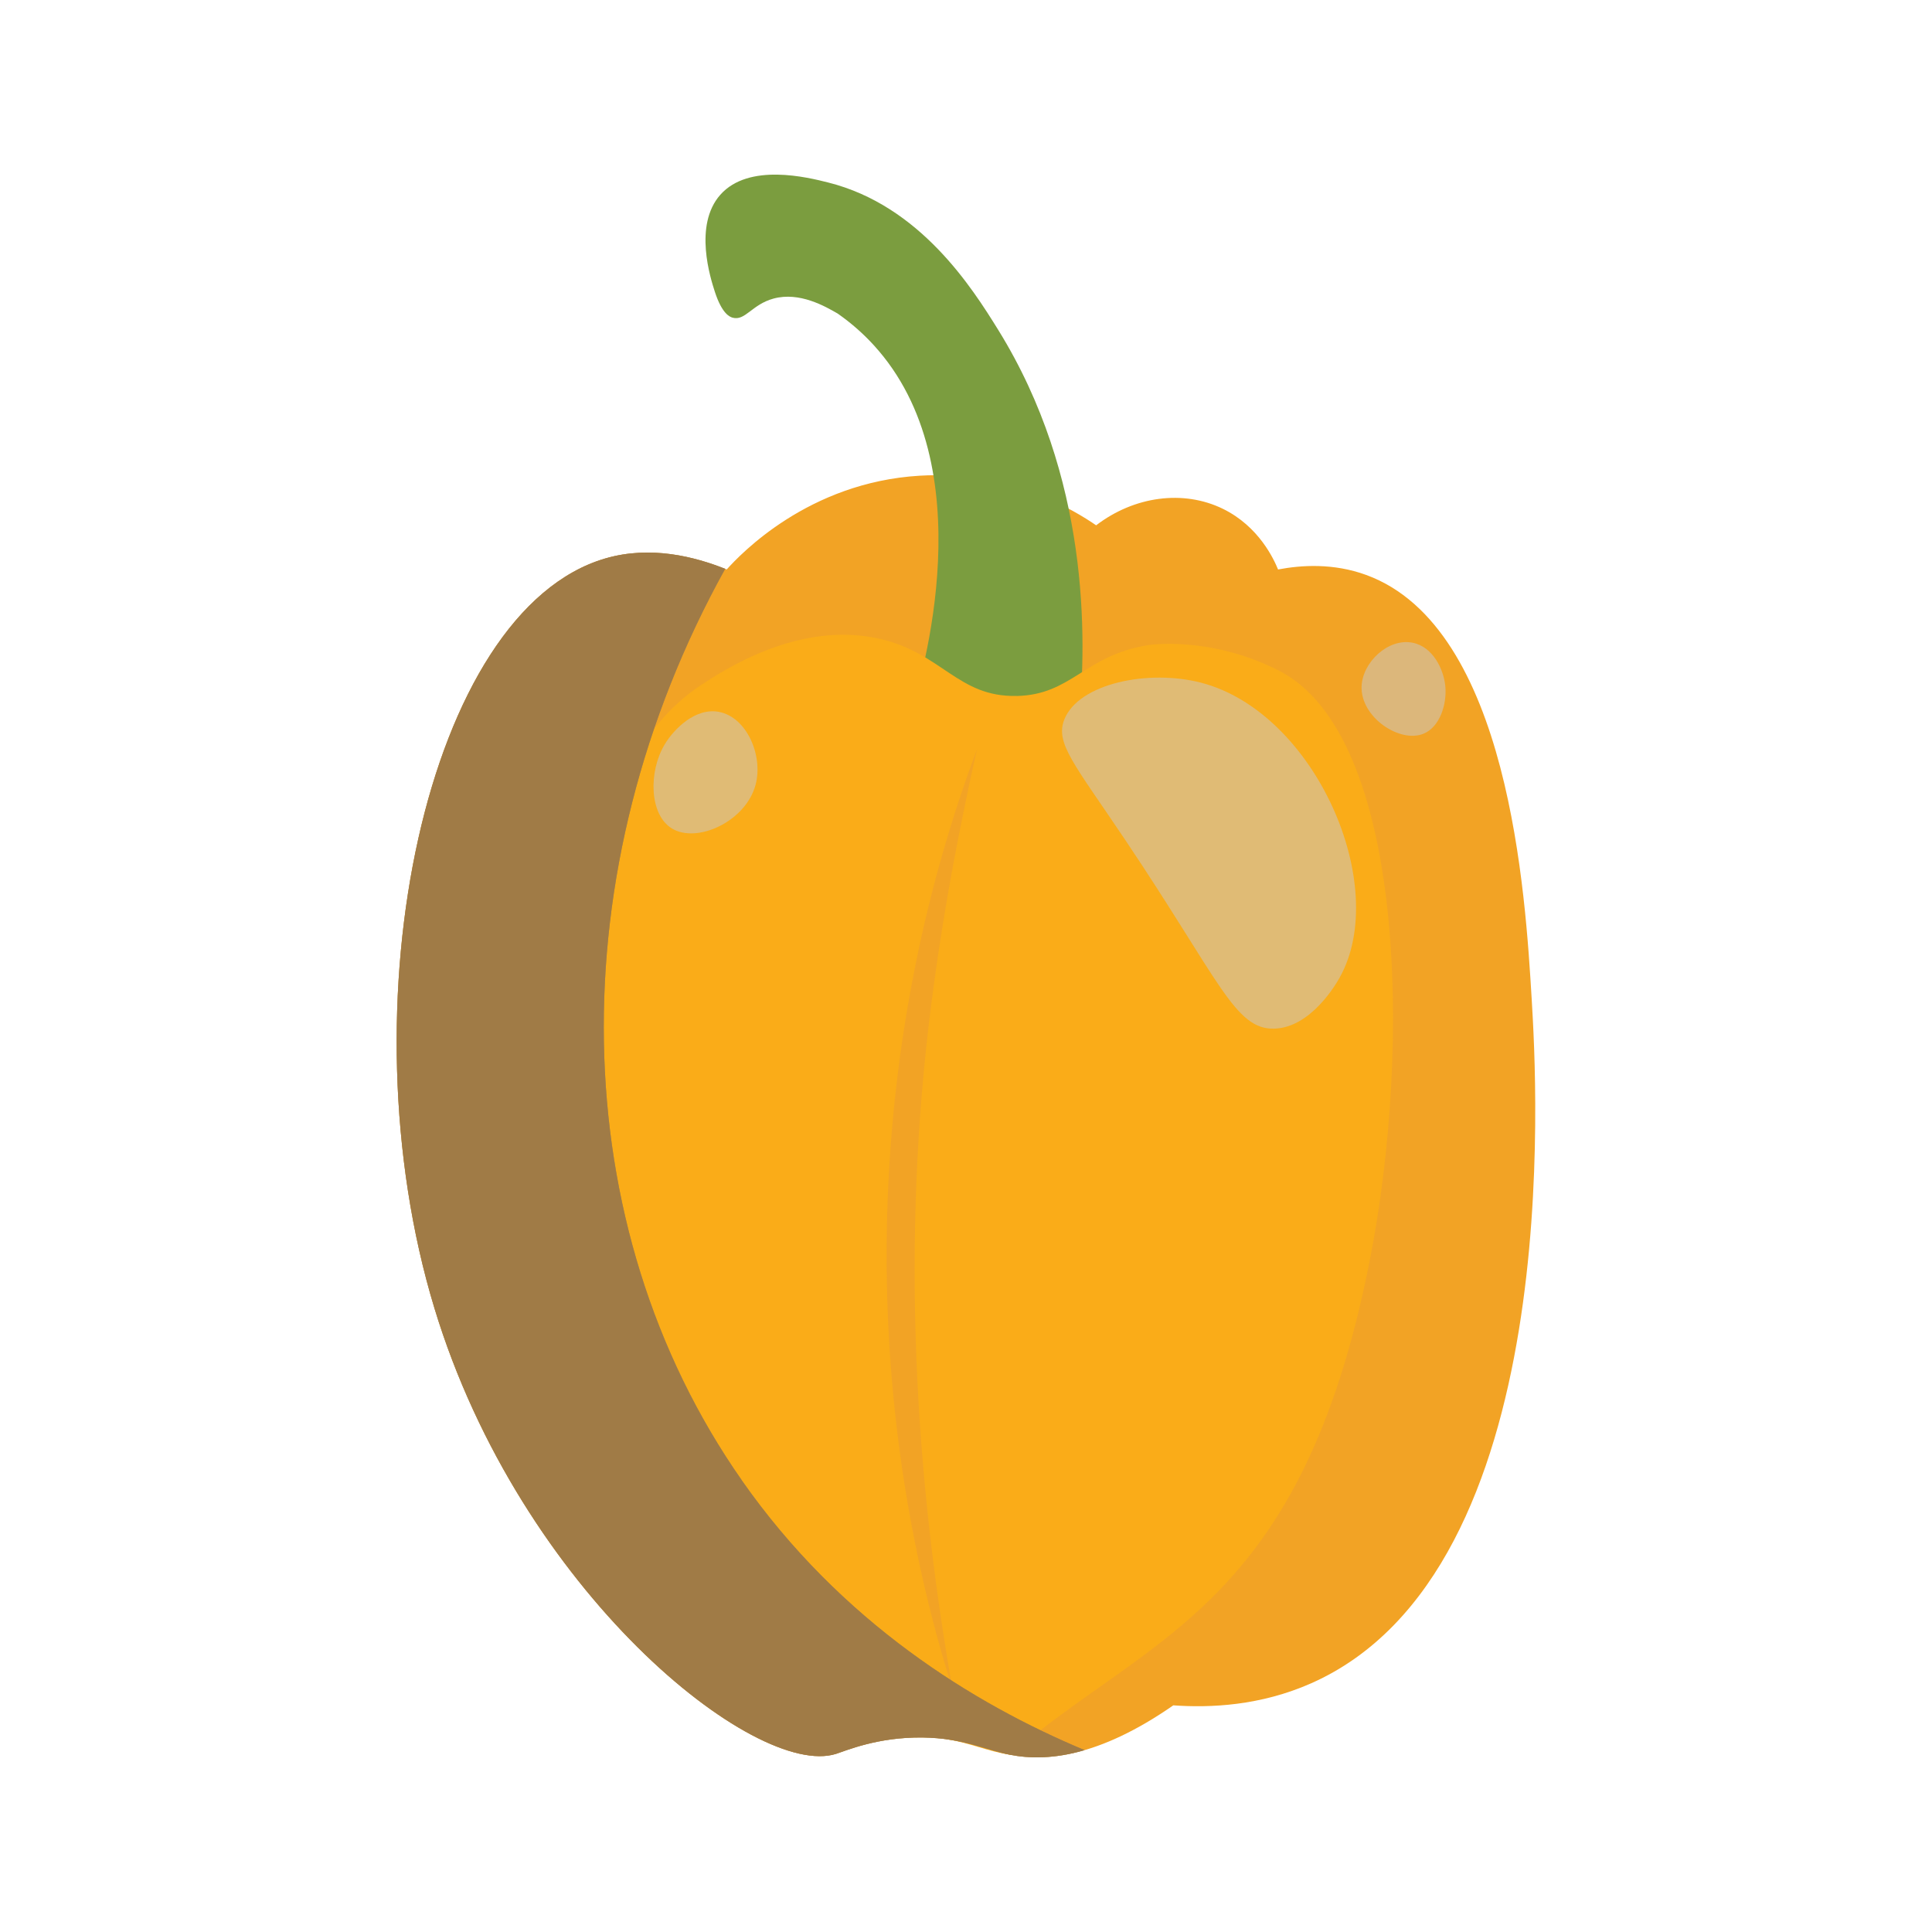 <?xml version="1.0" encoding="UTF-8"?>
<svg xmlns="http://www.w3.org/2000/svg" viewBox="0 0 540 540">
  <defs>
    <style>
      .cls-1 {
        fill: #7b9d3f;
      }

      .cls-2 {
        fill: #ea961b;
        opacity: .43;
      }

      .cls-3 {
        fill: #faac18;
      }

      .cls-4 {
        isolation: isolate;
      }

      .cls-5 {
        fill: #c9c9c9;
        mix-blend-mode: overlay;
        opacity: .53;
      }

      .cls-6 {
        fill: #686868;
        mix-blend-mode: soft-light;
      }

      .cls-7 {
        fill: #f2a325;
      }

      .cls-8 {
        fill: none;
      }
    </style>
  </defs>
  <g class="cls-4">
    <g id="_Layer_" data-name="&amp;lt;Layer&amp;gt;">
      <g>
        <path class="cls-7" d="m306.38,146.83c-5.69-3.91-23.94-15.39-49.32-13.87-31.16,1.86-50.1,21.95-53.94,26.2-8.58-3.45-21.05-6.81-33.91-3.08-49.93,14.5-73.62,124.55-47.78,209.6,24.12,79.37,89.75,131.6,112.21,124.54,2.76-.87,11.66-4.76,24.29-4.58,11.26.16,17.41,3.44,24.42,4.83,9.72,1.92,24.48.85,45.59-13.82,10.32.73,24.29.14,38.53-6.16,71.22-31.54,63.04-167.89,61.65-191.11-1.76-29.36-6.24-104.03-46.24-118.67-9.21-3.37-18.14-2.77-24.66-1.54-1.16-2.84-5.33-12.02-15.41-16.95-11.04-5.4-24.79-3.55-35.45,4.62Z"/>
        <path class="cls-1" d="m254.25,200.37c3.53-11.25,20.93-70.02-10.03-103.89-2.8-3.07-6.12-6.06-10.07-8.83-3.5-2.02-10.66-6.17-17.94-4.2-6.04,1.63-7.92,6.33-11.45,5.34-.82-.23-2.97-1.11-4.96-7.25-1.17-3.61-6.02-18.57,1.53-27.1,7.97-9,24.48-4.86,30.15-3.43,25.66,6.44,40.18,29.33,47.56,41.25,25.42,41.07,24.75,85.79,22.53,108.87-1.91,1.57-13.15,10.51-28.49,8.25-9.74-1.43-16.21-6.64-18.83-9.02Z"/>
        <path class="cls-3" d="m284.15,194.52c-16.46.35-20.81-12.02-38.39-16-22.31-5.05-43.17,8.6-49.59,12.8-49.2,32.19-34.1,141.32-30.39,167.97,5.48,39.39,19.46,77.99,98.86,126.85,6.17.9,11.57,3.42,17.74,4.32,39.24-33.72,81.35-41.12,100.46-138.09,11.86-60.15,9.78-147.07-25.38-164.93-19.34-9.83-36.4-7.15-36.4-7.15-17.96,2.82-21.43,13.91-36.9,14.24Z"/>
        <path class="cls-7" d="m266.25,472.23c-26.7-84.93-24.38-179.43,6.82-262.84-4.85,21.7-9.02,43.4-11.97,65.26-9.14,65.65-6.38,132.41,5.15,197.58h0Z"/>
        <g>
          <path class="cls-6" d="m207.31,413.7c-49.79-71.18-51.38-170.4-4.62-254.71-8.56-3.39-20.83-6.59-33.47-2.91-49.93,14.5-73.62,124.55-47.78,209.6,24.12,79.37,89.75,131.6,112.21,124.54,2.76-.87,11.66-4.76,24.29-4.58,11.26.16,17.41,3.44,24.42,4.83,5.34,1.05,12.2,1.2,20.79-1.3-30.96-12.95-68.03-35.68-95.85-75.46Z"/>
          <path class="cls-2" d="m207.31,413.7c-49.79-71.18-51.38-170.4-4.62-254.71-8.56-3.39-20.83-6.59-33.47-2.91-49.93,14.5-73.62,124.55-47.78,209.6,24.12,79.37,89.75,131.6,112.21,124.54,2.76-.87,11.66-4.76,24.29-4.58,11.26.16,17.41,3.44,24.42,4.83,5.34,1.05,12.2,1.2,20.79-1.3-30.96-12.95-68.03-35.68-95.85-75.46Z"/>
        </g>
        <path class="cls-8" d="m306.38,146.83c-5.69-3.91-23.94-15.39-49.32-13.87-31.16,1.86-50.1,21.95-53.94,26.2-8.58-3.45-21.05-6.81-33.91-3.08-49.93,14.5-73.62,124.55-47.78,209.6,24.12,79.37,89.75,131.6,112.21,124.54,2.76-.87,11.66-4.76,24.29-4.58,11.26.16,17.41,3.44,24.42,4.83,9.72,1.92,24.48.85,45.59-13.82,10.32.73,24.29.14,38.53-6.16,71.22-31.54,63.04-167.89,61.65-191.11-1.76-29.36-6.24-104.03-46.24-118.67-9.21-3.37-18.14-2.77-24.66-1.54-1.16-2.84-5.33-12.02-15.41-16.95-11.04-5.4-24.79-3.55-35.45,4.62Z"/>
        <path class="cls-5" d="m335.76,190.83c-14.65-3.83-34.3.13-38.29,10.3-2.58,6.59,2.74,12.35,16.92,33.46,26.42,39.33,30.71,53.18,41.72,52.92,10.28-.24,17.38-12.56,18.32-14.25,14.4-25.77-6.88-74.12-38.67-82.43Z"/>
        <path class="cls-5" d="m394.82,179.64c-6.8-1.34-14,5.43-14.25,12.21-.31,8.61,10.65,15.94,17.3,13.23,4.61-1.87,6.57-8.33,6.11-13.23-.45-4.78-3.48-11.09-9.16-12.21Z"/>
        <path class="cls-5" d="m201.01,198.98c-6.63-1.29-12.66,4.77-15.27,9.16-4.52,7.62-4.25,19.55,2.04,23.41,7,4.3,20.65-1.89,23.41-12.21,2.17-8.15-2.46-18.86-10.18-20.35Z"/>
      </g>
    </g>
  </g>
</svg>